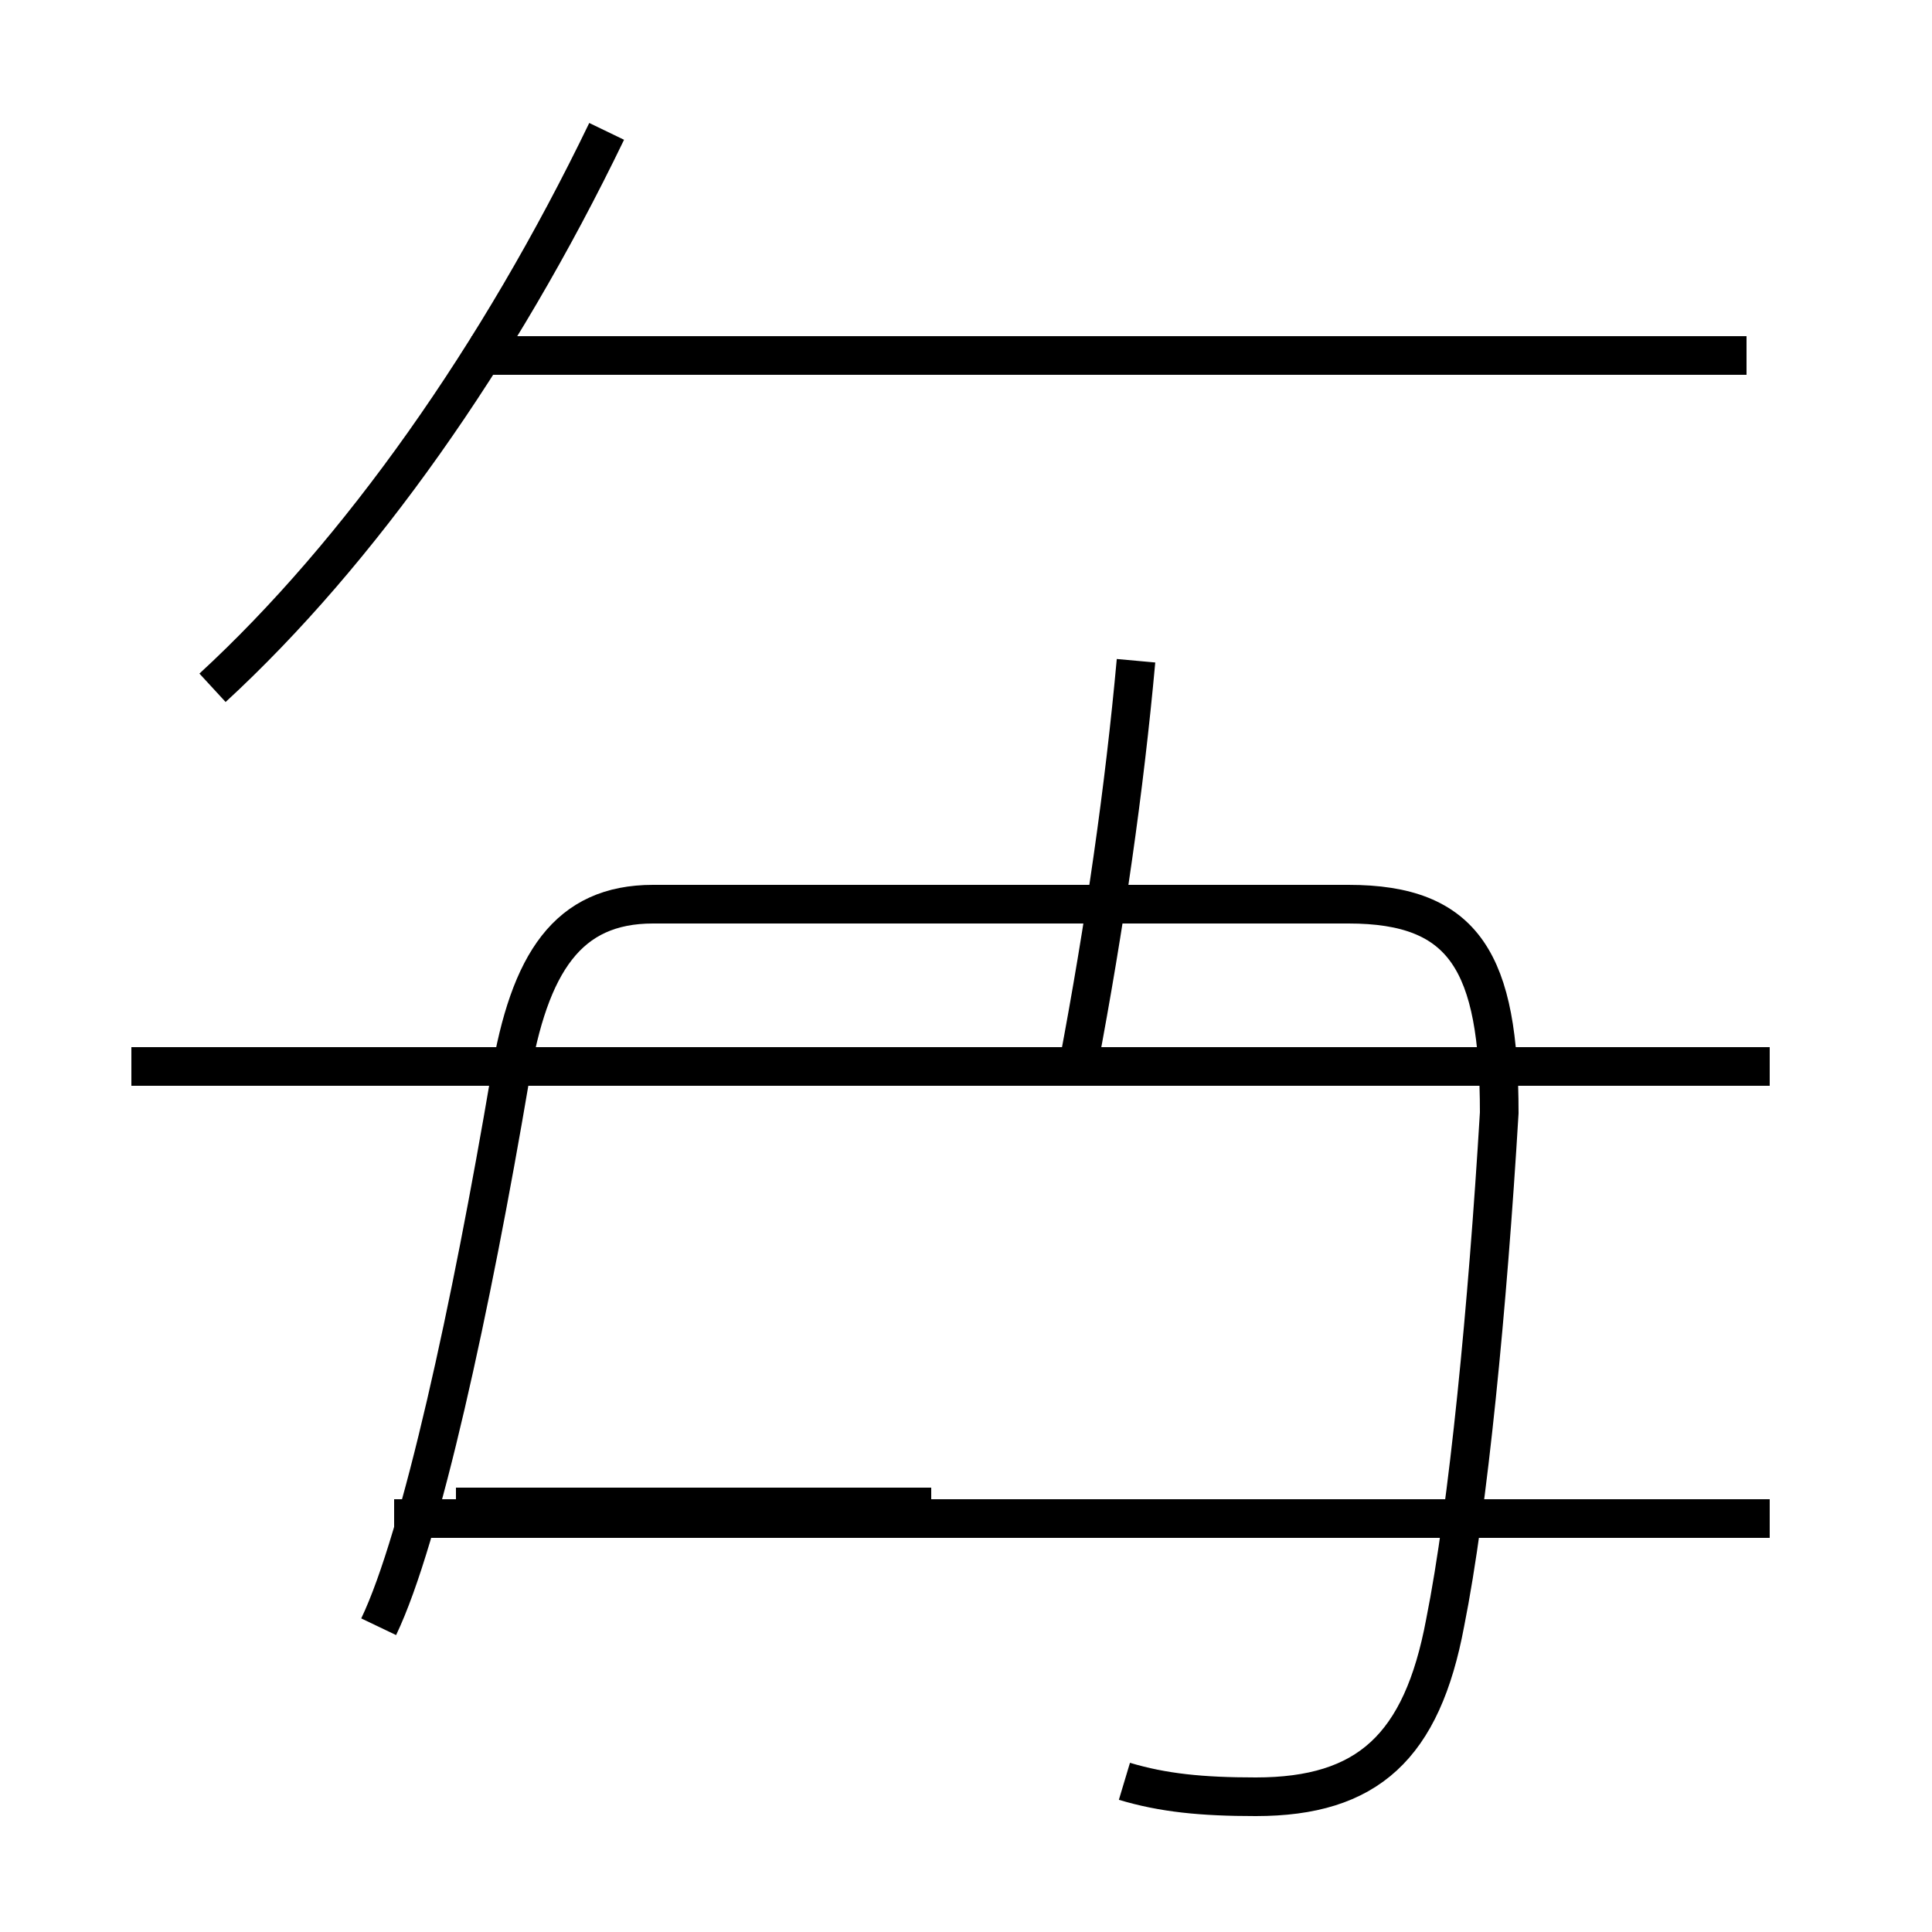 <?xml version='1.0' encoding='utf8'?>
<svg viewBox="0.0 -6.0 50.0 50.0" version="1.1" xmlns="http://www.w3.org/2000/svg">
<rect x="0.0" y="-6.0" width="50.0" height="50.0" fill="#808080" stroke="none"/>
<rect x="-1000" y="-1000" width="2000" height="2000" stroke="white" fill="white"/>
<g style="fill:white;stroke:#000000;  stroke-width:1">
<path d="M 29.1 2.1 C 30.1 2.4 31.1 2.5 32.5 2.5 C 35.4 2.5 36.8 1.2 37.4 -2.0 C 38.0 -5.0 38.5 -10.2 38.8 -15.2 C 38.8 -19.1 37.9 -20.6 34.9 -20.6 L 16.9 -20.6 C 14.7 -20.6 13.7 -19.1 13.2 -16.1 C 12.2 -10.2 10.9 -4.2 9.8 -1.9 M 45.8 -4.7 L 10.2 -4.7 M 45.8 -16.4 L 3.4 -16.4 M 24.1 -5.0 L 11.8 -5.0 M 27.9 -16.4 C 28.6 -20.1 29.1 -23.6 29.4 -26.9 M 5.5 -26.2 C 9.3 -29.7 12.9 -34.8 15.7 -40.6 M 45.2 -34.8 L 12.2 -34.8" transform="translate(0.0, 38.0)" />
</g>
</svg>